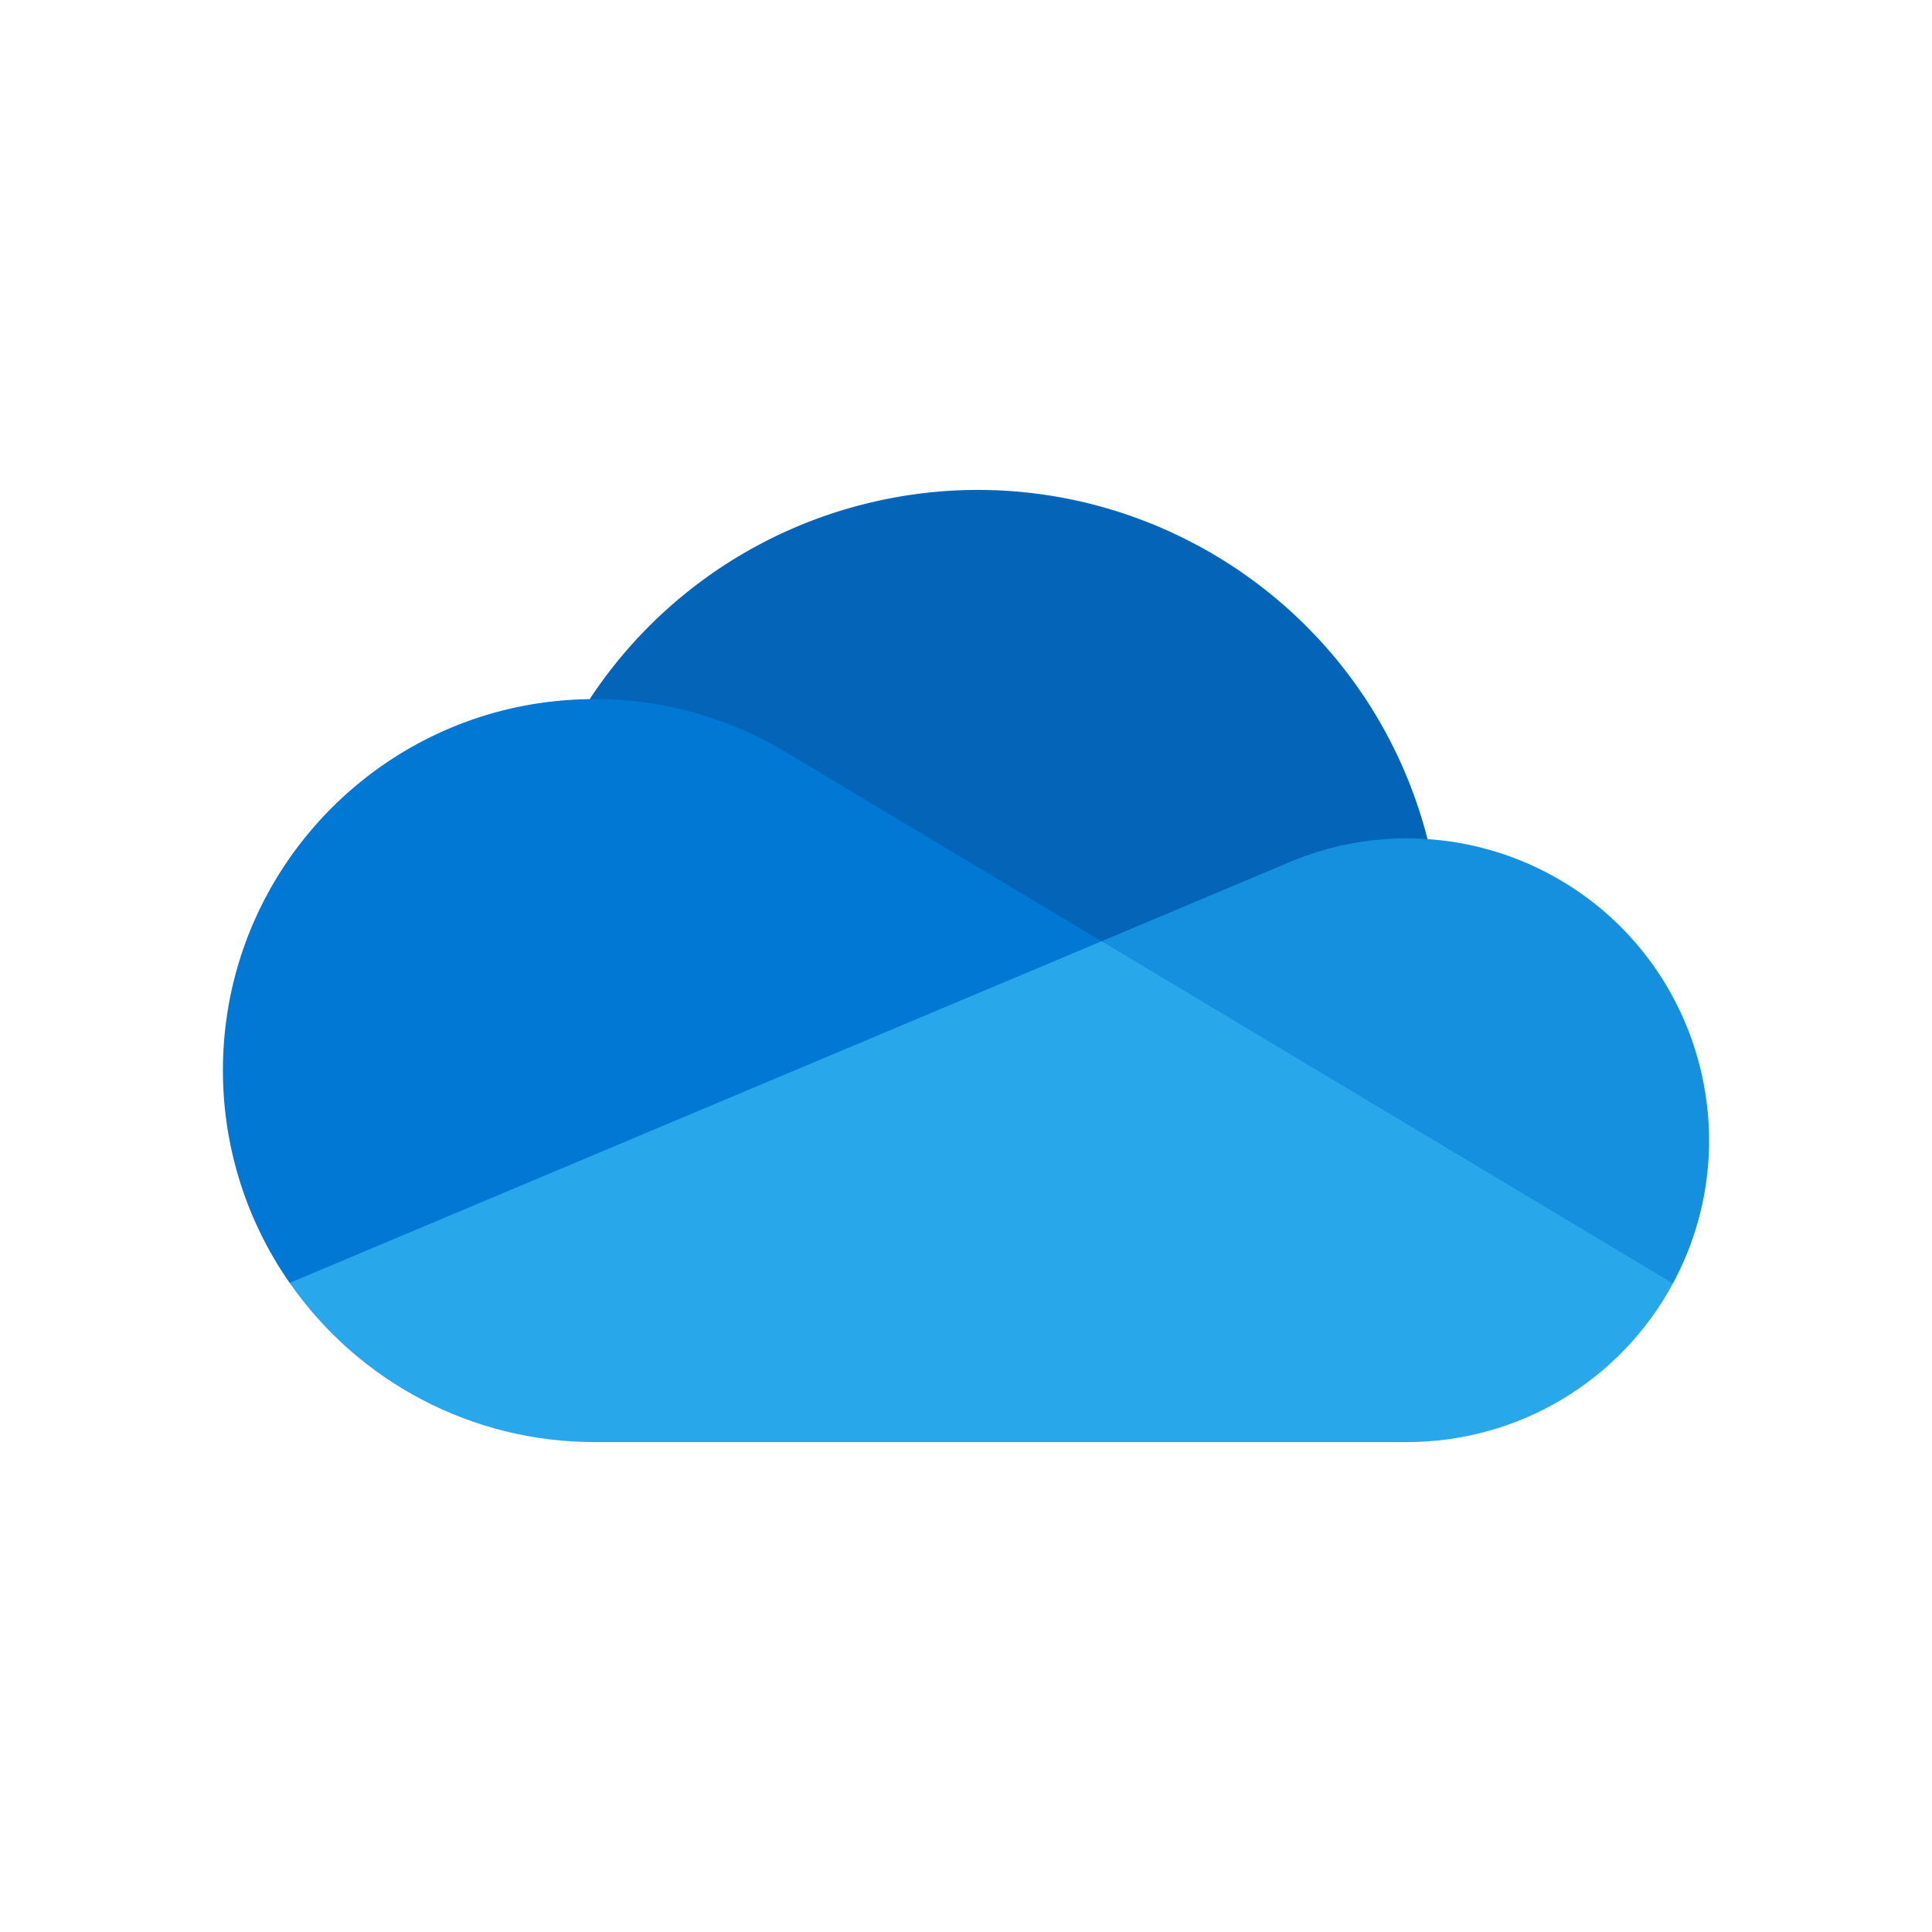 <svg xmlns="http://www.w3.org/2000/svg" height="50" width="50" viewBox="-154.506 -164.981 1339.055 989.883"><path d="M622.292 445.338l212.613-203.327C790.741 69.804 615.338-33.996 443.13 10.168a321.9 321.9 0 00-188.92 134.837c3.29-.083 368.082 300.333 368.082 300.333z" fill="#0364B8"/><path d="M392.776 183.283l-.01.035A256.233 256.233 0 00257.5 144.921c-1.104 0-2.189.07-3.29.083C112.063 146.765-1.74 263.424.02 405.567a257.389 257.389 0 0046.244 144.04l318.528-39.894 244.21-196.915z" fill="#0078D4"/><path d="M834.905 242.012c-4.674-.312-9.37-.528-14.123-.528a208.464 208.464 0 00-82.93 17.117l-.006-.022-128.844 54.22 142.041 175.456 253.934 61.728c54.8-101.732 16.752-228.625-84.98-283.424a209.23 209.23 0 00-85.09-24.546z" fill="#1490DF"/><path d="M46.264 549.607C94.36 618.757 173.27 659.967 257.5 659.922h563.281c76.946.022 147.691-42.202 184.195-109.937L609.001 312.798z" fill="#28A8EA"/></svg>